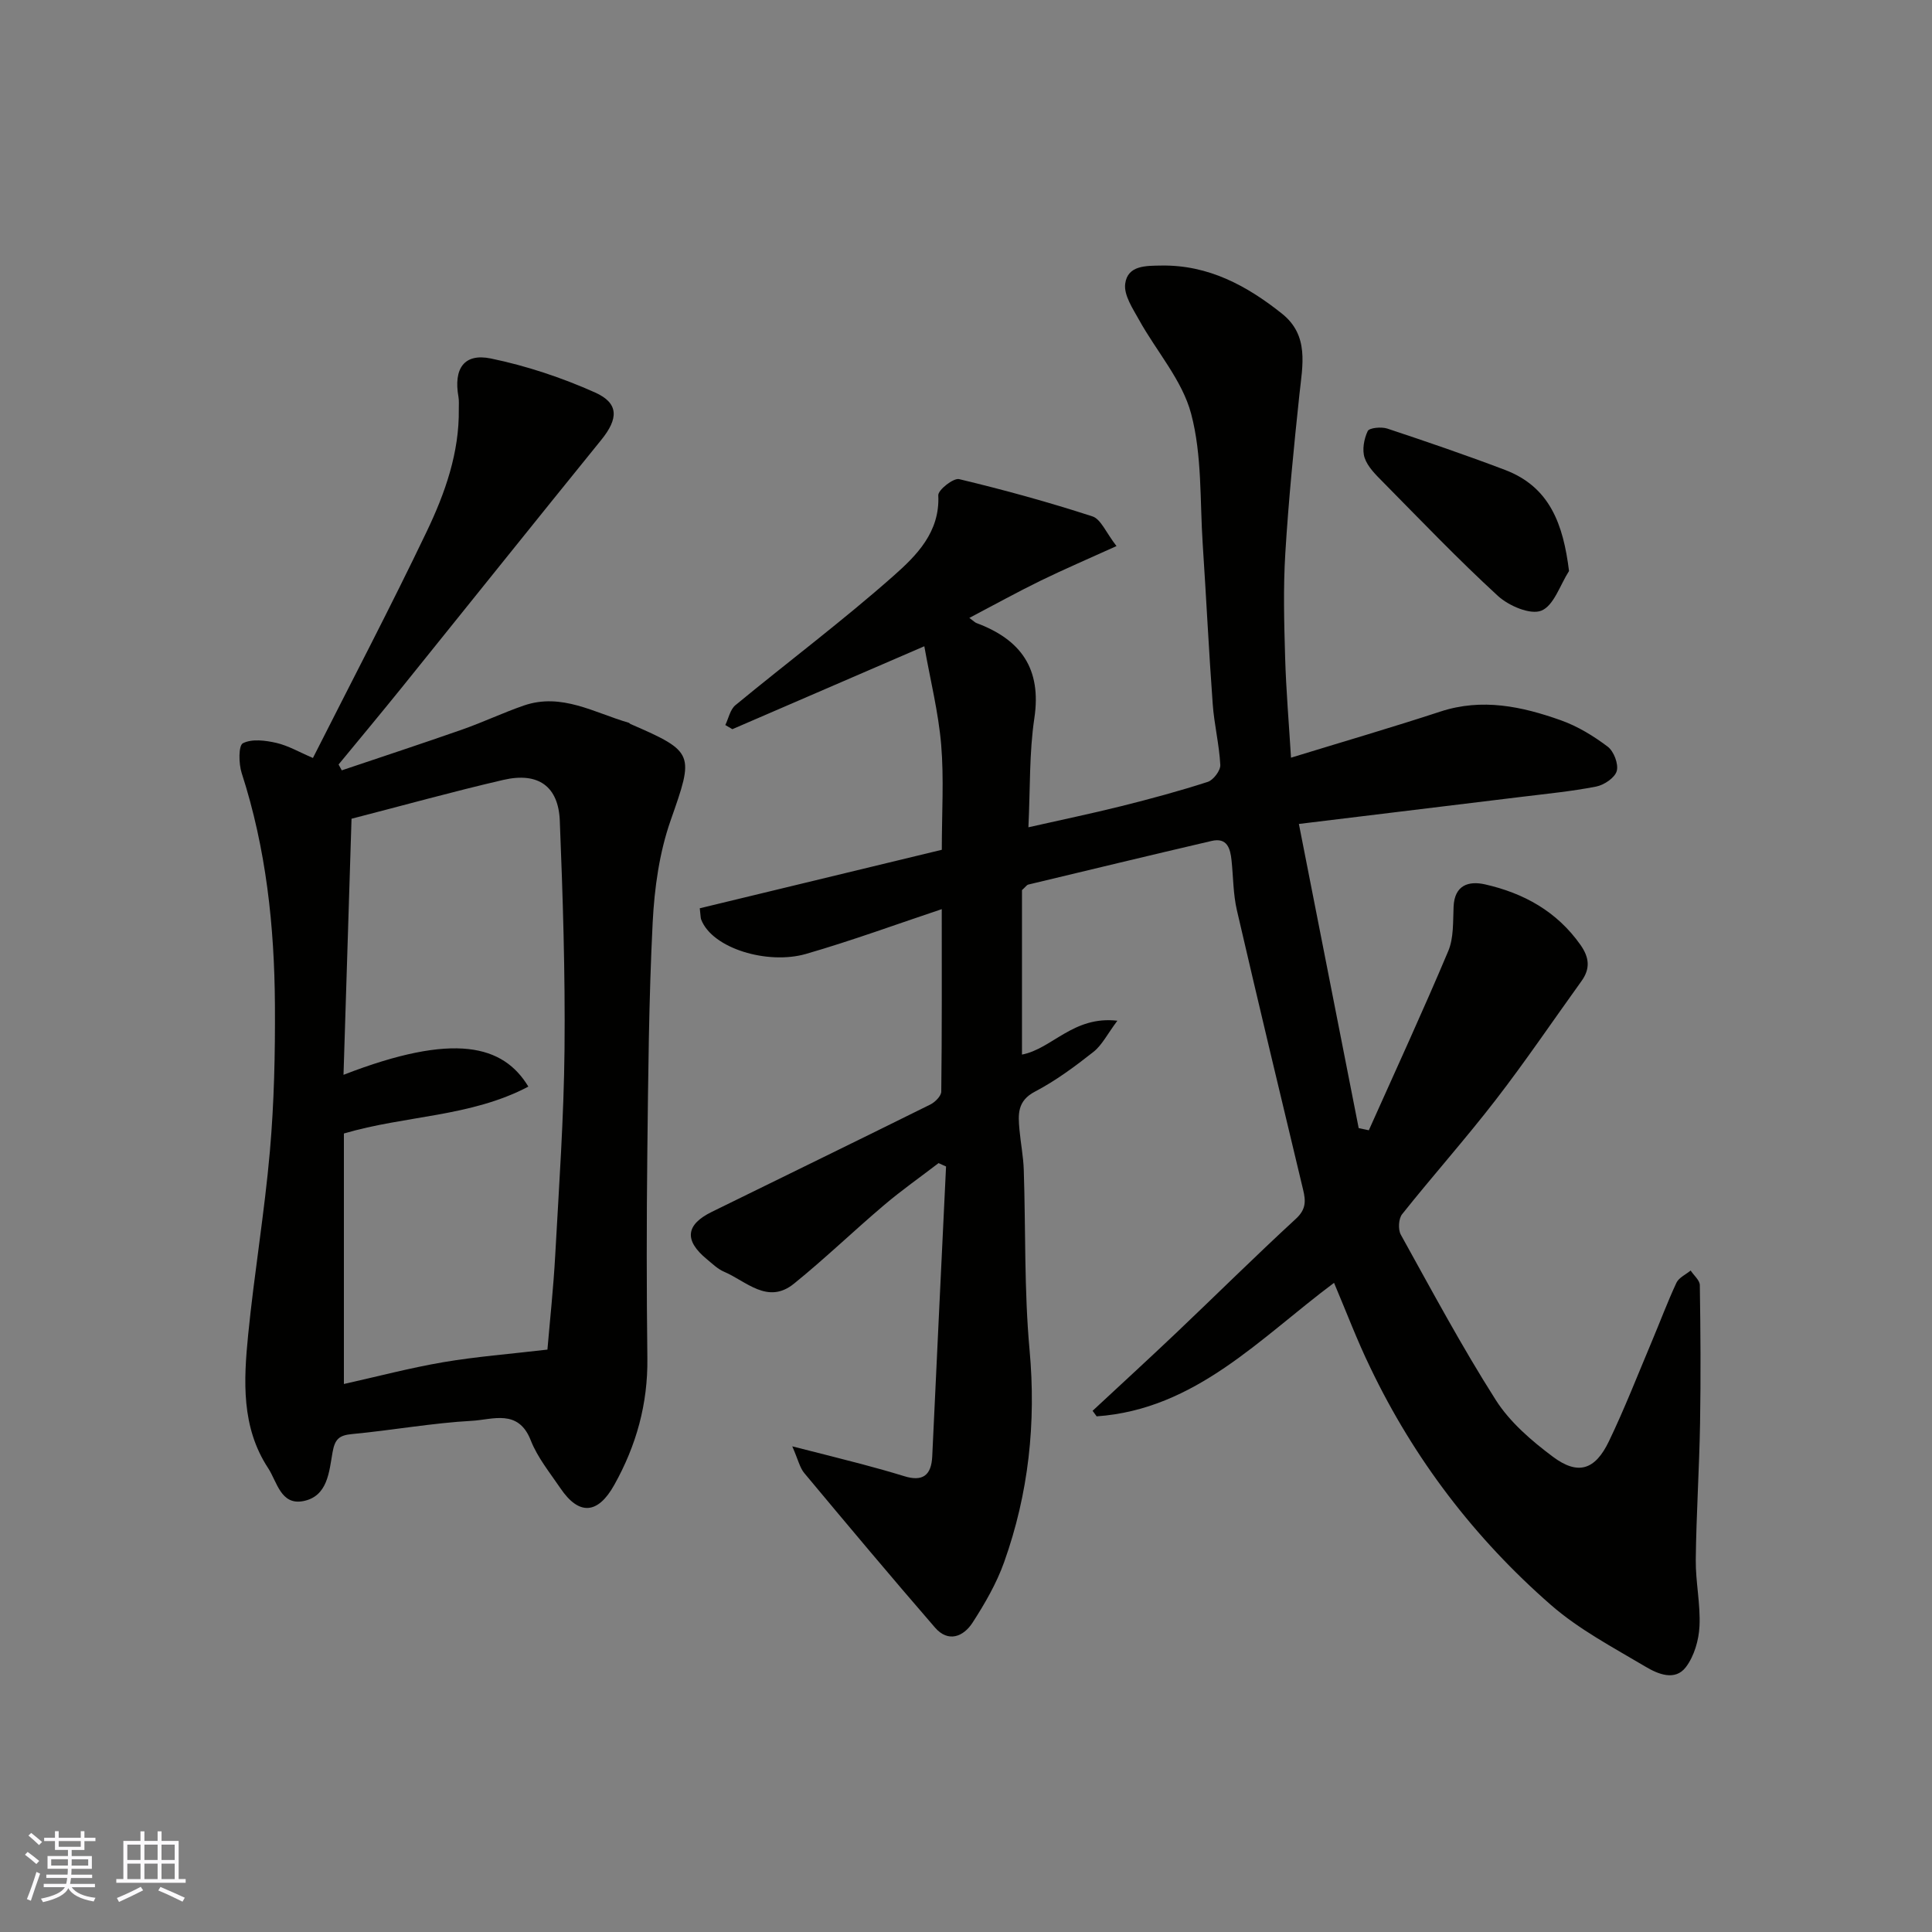 <svg enable-background="new 0 0 400 400" viewBox="0 0 400 400" xmlns="http://www.w3.org/2000/svg"><rect x="0" y="0" width="400" height="400" fill="#808080" stroke="none"/><g fill="#010100"><path d="m276.2 265.6c-15.28 11.39-28.66 26.2-49.15 27.64-.28-.38-.56-.77-.84-1.15 5.75-5.35 11.55-10.66 17.25-16.07 8.3-7.88 16.44-15.95 24.86-23.7 2.09-1.93 2.04-3.66 1.48-5.98-4.62-19.29-9.25-38.58-13.72-57.91-.77-3.33-.74-6.85-1.1-10.28-.26-2.49-.9-4.8-4.14-4.04-12.67 2.95-25.32 6.01-37.98 9.04-.25.06-.45.39-1.27 1.14v34.05c6.26-1.2 10.62-8.07 19.75-7.01-2.07 2.76-3.17 5.04-4.95 6.45-3.83 3.02-7.82 5.98-12.12 8.23-3.7 1.94-3.48 4.75-3.2 7.9.25 2.77.8 5.52.89 8.29.41 12.43.07 24.92 1.2 37.28 1.38 15.14-.2 29.73-5.26 43.93-1.57 4.41-3.99 8.59-6.54 12.54-1.88 2.91-5.03 4.19-7.77 1.03-9.14-10.55-18.11-21.25-27.06-31.98-.95-1.13-1.28-2.78-2.5-5.55 5.65 1.44 9.97 2.51 14.28 3.65 2.98.79 5.96 1.62 8.91 2.53 3.78 1.17 5.61-.14 5.79-4.11.93-20 1.9-40.01 2.86-60.01-.52-.23-1.03-.47-1.55-.7-3.78 2.9-7.69 5.64-11.31 8.72-6.29 5.33-12.23 11.07-18.64 16.25-5.44 4.39-9.86-.53-14.48-2.49-1.31-.56-2.42-1.66-3.55-2.59-4.72-3.89-4.39-7.13 1.02-9.79 15.09-7.41 30.21-14.77 45.27-22.24.98-.49 2.24-1.76 2.25-2.67.15-12.56.1-25.11.1-37.77-9.03 3.01-18.47 6.48-28.11 9.27-7.91 2.28-19.43-1.11-21.71-7.15-.11-.3-.09-.65-.28-2.3 16.86-4.07 33.89-8.19 50.11-12.11 0-7.63.46-14.74-.13-21.75-.57-6.74-2.25-13.4-3.49-20.39-13.82 5.97-26.78 11.57-39.74 17.17-.49-.29-.97-.57-1.46-.86.67-1.39 1-3.2 2.08-4.1 10.88-8.97 22.19-17.45 32.74-26.78 4.75-4.2 9.65-9.06 9.27-16.68-.06-1.11 3.14-3.63 4.32-3.35 9.29 2.22 18.51 4.76 27.59 7.71 1.76.57 2.81 3.35 4.99 6.15-5.77 2.62-10.78 4.76-15.68 7.15-4.8 2.34-9.47 4.93-14.79 7.72.93.68 1.18.96 1.49 1.07 9.18 3.42 13.51 9.44 11.97 19.71-1.07 7.13-.84 14.46-1.23 22.57 6.81-1.54 13.08-2.84 19.29-4.39 5.99-1.5 11.97-3.11 17.84-5.01 1.17-.38 2.66-2.35 2.6-3.51-.22-4.22-1.27-8.39-1.57-12.61-.81-11.02-1.34-22.07-2.07-33.1-.6-9.04-.11-18.39-2.4-27-1.84-6.94-7.18-12.92-10.78-19.43-1.31-2.36-3.18-5.14-2.87-7.48.5-3.85 4.33-3.72 7.54-3.77 9.7-.14 17.64 4.16 24.91 9.95 5.67 4.51 4.27 10.68 3.62 16.74-1.16 10.94-2.25 21.9-2.92 32.88-.44 7.14-.25 14.33-.04 21.49.2 6.89.79 13.77 1.22 20.83 10.48-3.22 20.77-6.22 30.94-9.55 8.63-2.83 16.87-1.06 24.94 1.81 3.46 1.23 6.75 3.24 9.69 5.46 1.27.96 2.27 3.59 1.87 5.04-.39 1.4-2.62 2.9-4.26 3.22-5.12 1-10.35 1.5-15.54 2.14-15.24 1.87-30.48 3.71-46.01 5.6 4.25 21.62 8.32 42.29 12.38 62.97.7.15 1.4.3 2.1.45 5.52-12.35 11.19-24.63 16.44-37.09 1.16-2.74.97-6.12 1.11-9.21.2-4.48 3.13-5.37 6.51-4.61 7.99 1.81 14.84 5.57 19.74 12.5 1.88 2.66 2.08 4.97.21 7.55-5.91 8.21-11.59 16.61-17.77 24.61-6.22 8.05-13 15.66-19.34 23.62-.75.93-.87 3.17-.28 4.24 6.39 11.52 12.61 23.16 19.68 34.26 2.91 4.57 7.38 8.41 11.79 11.71 5.21 3.9 8.76 2.79 11.63-3.21 3.24-6.74 5.96-13.74 8.87-20.64 1.71-4.05 3.24-8.18 5.1-12.16.5-1.07 1.94-1.7 2.94-2.53.66 1.01 1.88 2.01 1.9 3.02.15 9.52.21 19.04.05 28.55-.16 9.44-.78 18.87-.89 28.3-.05 4.59 1 9.21.77 13.78-.14 2.89-1.1 6.19-2.81 8.45-2.26 2.98-5.84 1.42-8.36-.08-6.71-3.99-13.79-7.71-19.61-12.8-15.75-13.76-28.31-30.18-37.37-49.12-2.69-5.52-4.87-11.31-7.51-17.55z"/><path d="m64.79 156.93c8.08-15.99 16.11-31.31 23.57-46.91 3.79-7.93 6.76-16.3 6.63-25.36-.01-.83.07-1.68-.07-2.49-1.04-5.83 1.14-9.09 6.7-7.95 7.37 1.52 14.68 3.96 21.56 7.03 5.02 2.24 4.85 5.45 1.31 9.82-13.72 16.92-27.33 33.94-41 50.9-4.42 5.48-8.92 10.88-13.39 16.31.22.4.44.8.66 1.21 8.34-2.81 16.7-5.56 25-8.47 4.3-1.51 8.43-3.48 12.73-4.96 7.8-2.67 14.58 1.52 21.66 3.57.15.04.26.22.41.28 13.32 5.77 13.11 6.2 8.29 19.94-2.34 6.67-3.36 14.02-3.72 21.12-.8 15.9-.93 31.84-1.11 47.77-.16 14.16-.16 28.32.01 42.47.12 9.43-2.29 18.08-6.86 26.24-3.39 6.07-7.29 6.36-11.13.69-2.19-3.23-4.76-6.37-6.16-9.95-2.57-6.56-7.91-4.26-12.13-4.03-8.32.46-16.58 1.97-24.89 2.75-2.67.25-3.53 1.07-4.01 3.78-.71 3.99-.98 9.12-6.08 10.1-4.64.89-5.41-4.01-7.25-6.82-5.6-8.52-5.08-18.16-4.14-27.65 1.26-12.69 3.39-25.3 4.5-38 .88-10.05 1.1-20.18 1.04-30.28-.1-16.27-1.82-32.36-6.88-47.98-.63-1.94-.68-5.7.25-6.18 1.86-.95 4.67-.59 6.93-.07 2.49.58 4.78 1.93 7.57 3.12zm6.41 77.75v51.86c6.96-1.55 13.72-3.34 20.57-4.51 6.82-1.16 13.74-1.69 21.57-2.61.48-5.71 1.24-12.68 1.62-19.67.78-14.19 1.78-28.38 1.92-42.58.15-15.75-.35-31.51-.98-47.25-.28-7.06-4.4-10.14-11.69-8.45-10.41 2.41-20.71 5.28-31.43 8.04-.56 17.74-1.1 35.28-1.66 53.02 22.99-8.92 33.09-6.13 38.27 2.44-11.95 6.31-25.47 5.95-38.19 9.71z"/><path d="m324.85 118.22c-1.85 2.88-3.14 7.17-5.73 8.21-2.28.92-6.75-1-8.99-3.05-8.22-7.54-15.94-15.62-23.78-23.56-1.49-1.51-3.18-3.14-3.82-5.04-.55-1.63-.13-3.91.64-5.53.33-.69 2.82-.92 4.05-.52 8.16 2.71 16.31 5.5 24.35 8.55 9.33 3.53 12.08 11.28 13.28 20.94z"/></g><path d="m5.17 384 .55-.58c.85.61 1.65 1.24 2.4 1.87l-.59.64c-.83-.73-1.62-1.37-2.36-1.93m1.22 9.53-.82-.34c.71-1.76 1.37-3.64 1.98-5.63.24.13.5.25.76.36-.6 1.67-1.24 3.54-1.92 5.61m-.5-13.5.57-.54c.56.44 1.31 1.06 2.26 1.87l-.64.64c-.68-.66-1.41-1.32-2.19-1.97m3.25.46h2.24v-1.36h.77v1.36h4.57v-1.36h.76v1.36h2.28v.69h-2.28v1.84h-2.64v1.26h4.18v2.64h-4.21c0 .45-.02.86-.05 1.21h4.32v.69h-4.38c-.04.34-.1.75-.19 1.22h5.15v.69h-4.82c.87 1.19 2.51 1.92 4.93 2.19-.17.31-.3.57-.37.76-2.77-.49-4.52-1.41-5.26-2.76-.56 1.26-2.3 2.23-5.24 2.9-.12-.24-.26-.48-.43-.72 2.73-.55 4.38-1.34 4.96-2.38h-4.38v-.69h4.65c.1-.38.17-.79.21-1.22h-4.32v-.69h4.4c.03-.34.05-.75.05-1.21h-4.2v-2.64h4.23v-1.26h-2.69v-1.84h-2.24zm1.46 4.46v1.29h3.45c.01-.4.02-.57.01-.53v-.32-.45h-3.46zm1.55-2.59h4.57v-1.19h-4.57zm6.11 2.59h-3.42v.77c-.01.19-.01.37-.02.53h3.44z" fill="#fbfafc"/><path d="m32.63 379.16h.82v1.98h3.54v7.89h1.45v.78h-14.36v-.78h1.46v-7.89h3.54v-1.98h.82v1.98h2.73zm-3.49 11.48.5.73c-1.61.82-3.28 1.63-5 2.41-.13-.27-.28-.55-.44-.82 1.75-.72 3.4-1.49 4.94-2.32m-2.78-5.55h2.73v-3.18h-2.73zm0 3.95h2.73v-3.2h-2.73zm3.54-3.95h2.73v-3.18h-2.73zm0 3.95h2.73v-3.2h-2.73zm7.89 4.68c-1.84-.92-3.51-1.7-5.02-2.32l.45-.73c1.89.8 3.57 1.55 5.04 2.23zm-1.62-11.81h-2.73v3.18h2.73zm-2.73 7.13h2.73v-3.2h-2.73z" fill="#fbfafc"/></svg>